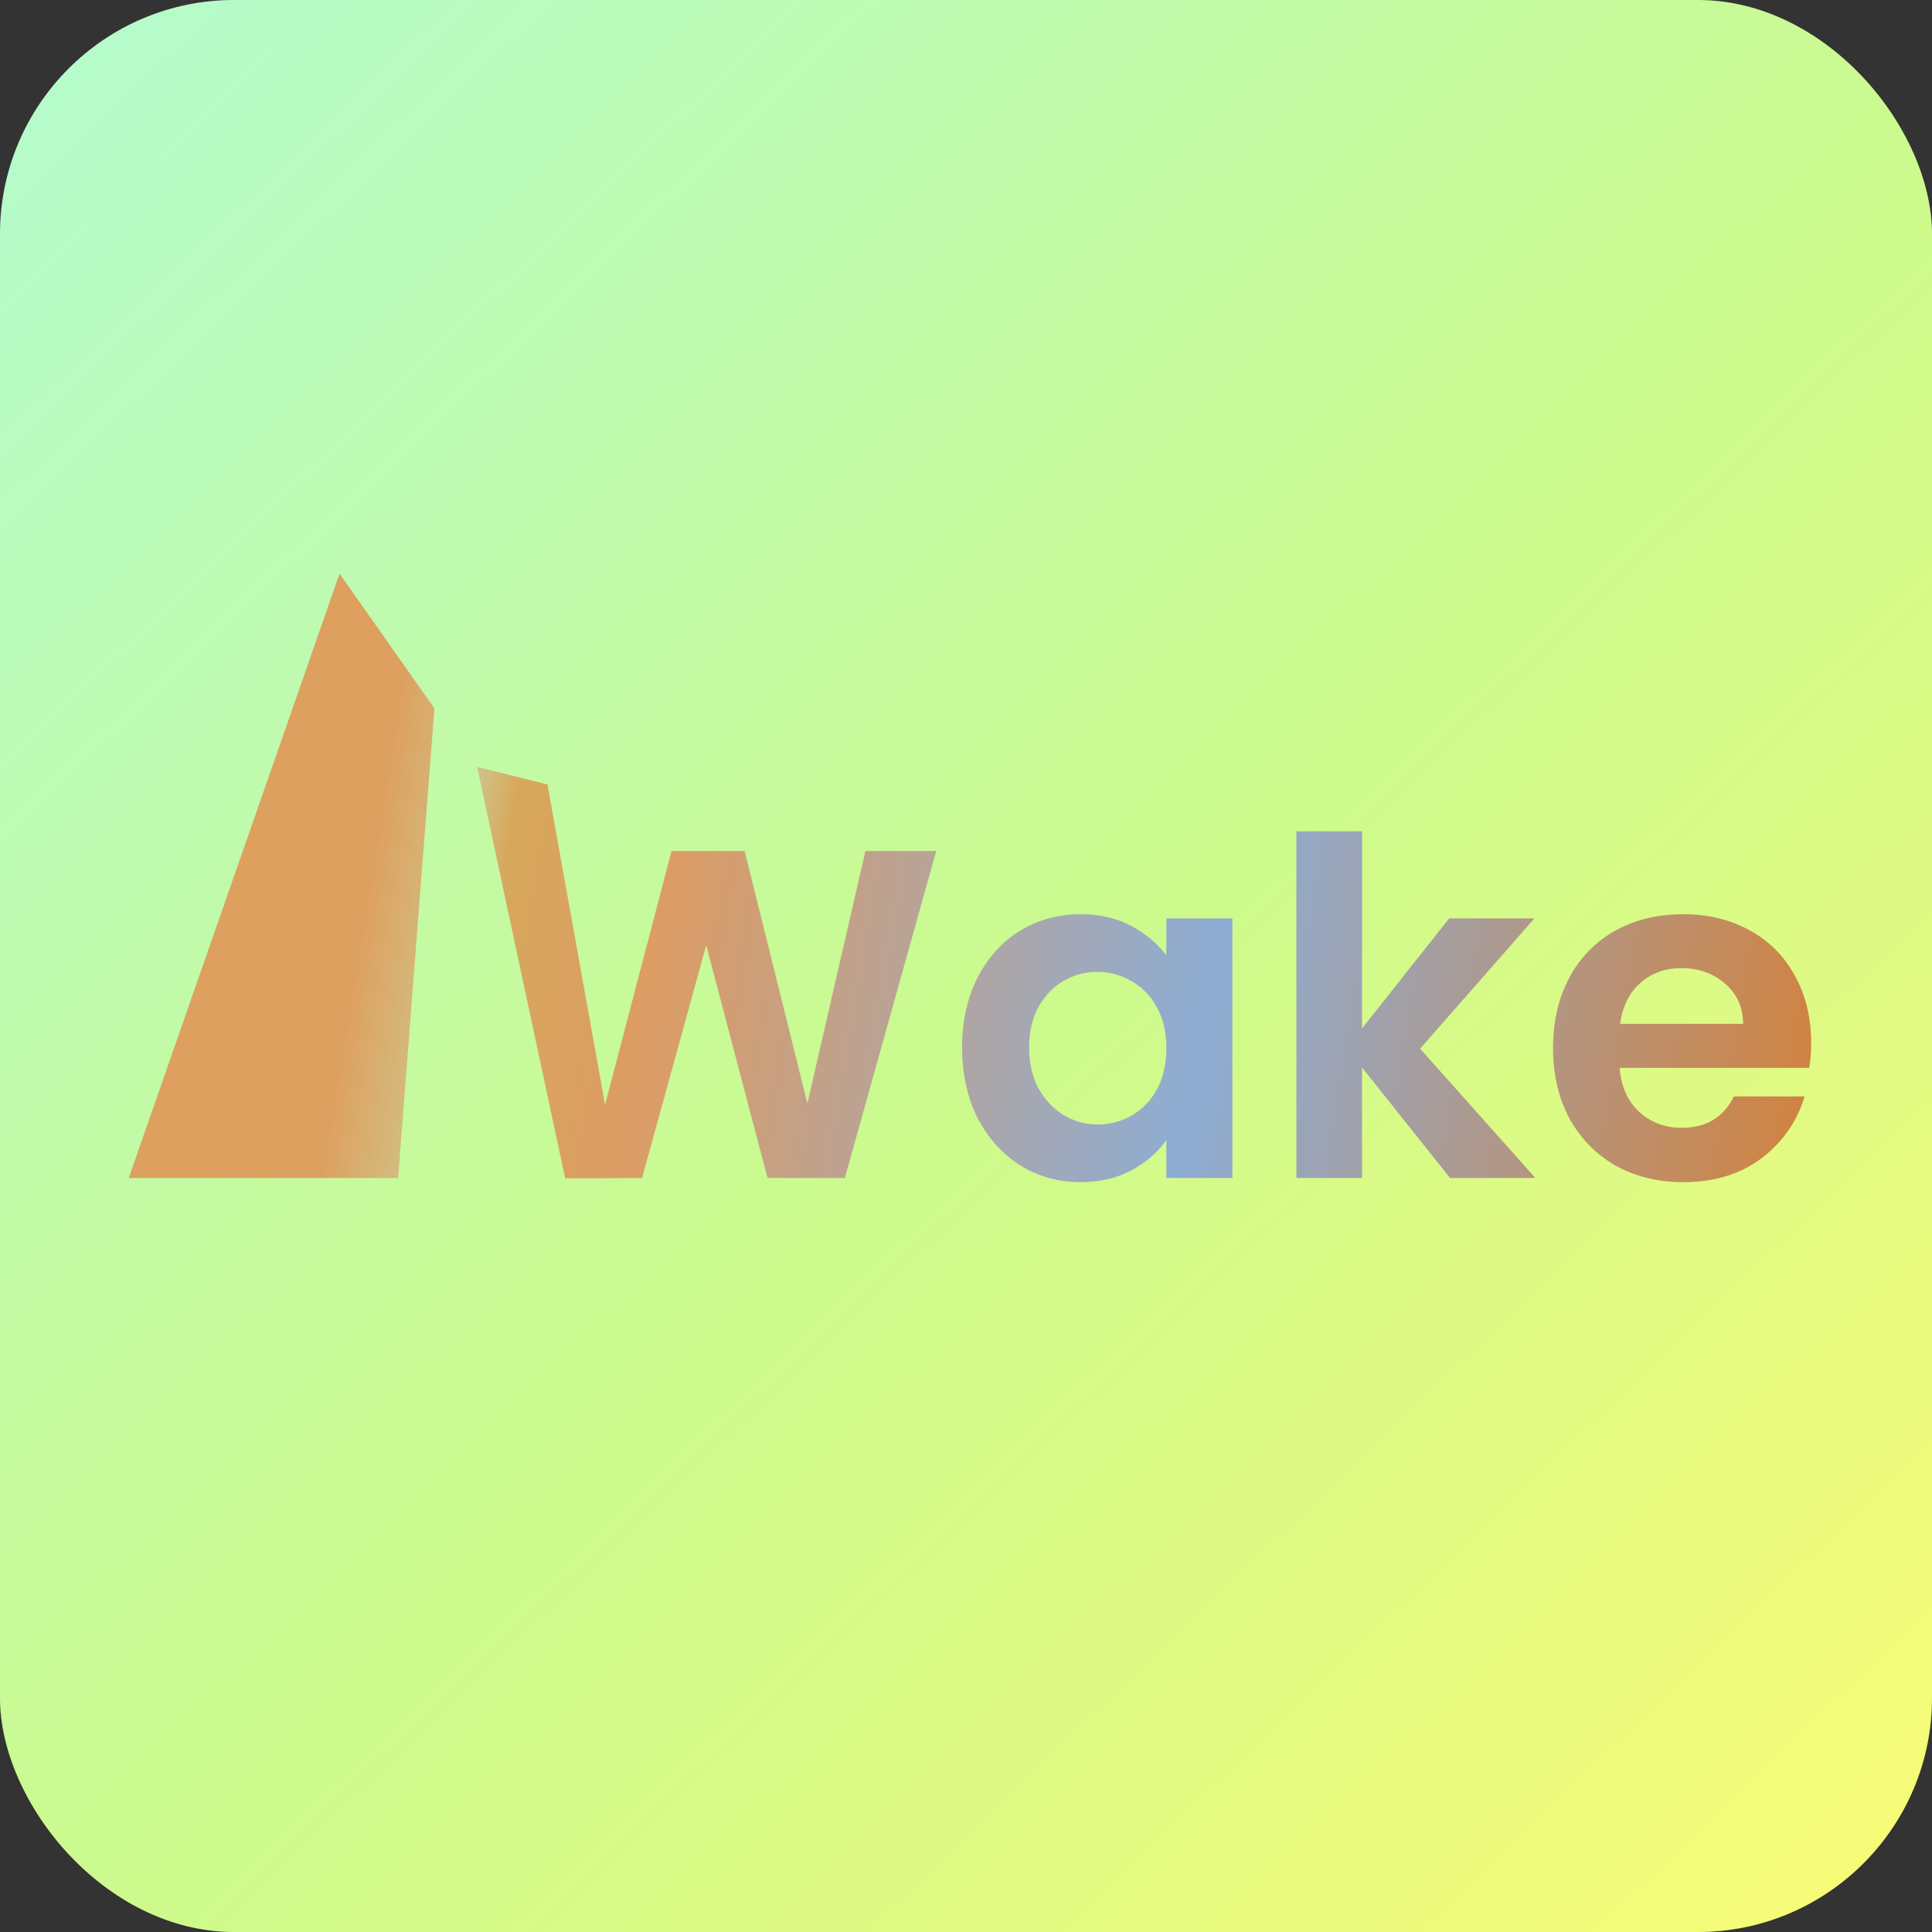<svg width="165" height="165" viewBox="0 0 165 165" fill="none" xmlns="http://www.w3.org/2000/svg">
<rect x="0" y="0" width="165" height="165" fill="#333333" stroke="none"/>
<rect width="165" height="165" rx="20" fill="url(#paint0_linear_334_475)"/>
<rect width="165" height="165" rx="20" fill="#F0F0F0" fill-opacity="0.2"/>
<path d="M37.1 60.5L34 100.6H11L29 49L37.1 60.5ZM79.953 72.68L72.153 100.6H65.553L60.313 80.72L54.833 100.6L48.273 100.64L40.753 65.5L46.753 67L51.673 94.36L57.353 72.68H63.593L68.953 94.24L73.913 72.68H79.953ZM82.169 89.44C82.169 87.2 82.609 85.213 83.489 83.48C84.396 81.747 85.609 80.413 87.129 79.48C88.676 78.547 90.396 78.08 92.289 78.08C93.943 78.08 95.383 78.413 96.609 79.08C97.863 79.747 98.863 80.587 99.609 81.6V78.44H105.249V100.6H99.609V97.36C98.889 98.4 97.889 99.267 96.609 99.96C95.356 100.627 93.903 100.96 92.249 100.96C90.383 100.96 88.676 100.48 87.129 99.52C85.609 98.56 84.396 97.213 83.489 95.48C82.609 93.72 82.169 91.707 82.169 89.44ZM99.609 89.52C99.609 88.16 99.343 87 98.809 86.04C98.276 85.053 97.556 84.307 96.649 83.8C95.743 83.267 94.769 83 93.729 83C92.689 83 91.729 83.253 90.849 83.76C89.969 84.267 89.249 85.013 88.689 86C88.156 86.96 87.889 88.107 87.889 89.44C87.889 90.773 88.156 91.947 88.689 92.96C89.249 93.947 89.969 94.707 90.849 95.24C91.756 95.773 92.716 96.04 93.729 96.04C94.769 96.04 95.743 95.787 96.649 95.28C97.556 94.747 98.276 94 98.809 93.04C99.343 92.053 99.609 90.88 99.609 89.52ZM123.839 100.6L116.319 91.16V100.6H110.719V71H116.319V87.84L123.759 78.44H131.039L121.279 89.56L131.119 100.6H123.839ZM154.678 89.04C154.678 89.84 154.625 90.56 154.518 91.2H138.318C138.451 92.8 139.011 94.053 139.998 94.96C140.985 95.867 142.198 96.32 143.638 96.32C145.718 96.32 147.198 95.427 148.078 93.64H154.118C153.478 95.773 152.251 97.533 150.438 98.92C148.625 100.28 146.398 100.96 143.758 100.96C141.625 100.96 139.705 100.493 137.998 99.56C136.318 98.6 134.998 97.253 134.038 95.52C133.105 93.787 132.638 91.787 132.638 89.52C132.638 87.227 133.105 85.213 134.038 83.48C134.971 81.747 136.278 80.413 137.958 79.48C139.638 78.547 141.571 78.08 143.758 78.08C145.865 78.08 147.745 78.533 149.398 79.44C151.078 80.347 152.371 81.64 153.278 83.32C154.211 84.973 154.678 86.88 154.678 89.04ZM148.878 87.44C148.851 86 148.331 84.853 147.318 84C146.305 83.12 145.065 82.68 143.598 82.68C142.211 82.68 141.038 83.107 140.078 83.96C139.145 84.787 138.571 85.947 138.358 87.44H148.878Z" fill="url(#paint1_linear_334_475)"/>
<path d="M37.1 60.5L34 100.6H11L29 49L37.1 60.5ZM79.953 72.68L72.153 100.6H65.553L60.313 80.72L54.833 100.6L48.273 100.64L40.753 65.5L46.753 67L51.673 94.36L57.353 72.68H63.593L68.953 94.24L73.913 72.68H79.953ZM82.169 89.44C82.169 87.2 82.609 85.213 83.489 83.48C84.396 81.747 85.609 80.413 87.129 79.48C88.676 78.547 90.396 78.08 92.289 78.08C93.943 78.08 95.383 78.413 96.609 79.08C97.863 79.747 98.863 80.587 99.609 81.6V78.44H105.249V100.6H99.609V97.36C98.889 98.4 97.889 99.267 96.609 99.96C95.356 100.627 93.903 100.96 92.249 100.96C90.383 100.96 88.676 100.48 87.129 99.52C85.609 98.56 84.396 97.213 83.489 95.48C82.609 93.72 82.169 91.707 82.169 89.44ZM99.609 89.52C99.609 88.16 99.343 87 98.809 86.04C98.276 85.053 97.556 84.307 96.649 83.8C95.743 83.267 94.769 83 93.729 83C92.689 83 91.729 83.253 90.849 83.76C89.969 84.267 89.249 85.013 88.689 86C88.156 86.96 87.889 88.107 87.889 89.44C87.889 90.773 88.156 91.947 88.689 92.96C89.249 93.947 89.969 94.707 90.849 95.24C91.756 95.773 92.716 96.04 93.729 96.04C94.769 96.04 95.743 95.787 96.649 95.28C97.556 94.747 98.276 94 98.809 93.04C99.343 92.053 99.609 90.88 99.609 89.52ZM123.839 100.6L116.319 91.16V100.6H110.719V71H116.319V87.84L123.759 78.44H131.039L121.279 89.56L131.119 100.6H123.839ZM154.678 89.04C154.678 89.84 154.625 90.56 154.518 91.2H138.318C138.451 92.8 139.011 94.053 139.998 94.96C140.985 95.867 142.198 96.32 143.638 96.32C145.718 96.32 147.198 95.427 148.078 93.64H154.118C153.478 95.773 152.251 97.533 150.438 98.92C148.625 100.28 146.398 100.96 143.758 100.96C141.625 100.96 139.705 100.493 137.998 99.56C136.318 98.6 134.998 97.253 134.038 95.52C133.105 93.787 132.638 91.787 132.638 89.52C132.638 87.227 133.105 85.213 134.038 83.48C134.971 81.747 136.278 80.413 137.958 79.48C139.638 78.547 141.571 78.08 143.758 78.08C145.865 78.08 147.745 78.533 149.398 79.44C151.078 80.347 152.371 81.64 153.278 83.32C154.211 84.973 154.678 86.88 154.678 89.04ZM148.878 87.44C148.851 86 148.331 84.853 147.318 84C146.305 83.12 145.065 82.68 143.598 82.68C142.211 82.68 141.038 83.107 140.078 83.96C139.145 84.787 138.571 85.947 138.358 87.44H148.878Z" fill="#705045" fill-opacity="0.22"/>
<defs>
<linearGradient id="paint0_linear_334_475" x1="-4" y1="-11.5" x2="165" y2="165" gradientUnits="userSpaceOnUse">
<stop stop-color="#A1FFCE"/>
<stop offset="0.541" stop-color="#C2FC75"/>
<stop offset="1" stop-color="#FCFF58"/>
</linearGradient>
<linearGradient id="paint1_linear_334_475" x1="31.5" y1="74" x2="162.5" y2="95.5" gradientUnits="userSpaceOnUse">
<stop stop-color="#FDB765"/>
<stop offset="0.061" stop-color="#EDE298"/>
<stop offset="0.087" stop-color="#F5C162"/>
<stop offset="0.192" stop-color="#FCB26D"/>
<stop offset="0.547" stop-color="#96C7FC"/>
<stop offset="1" stop-color="#FA8A23"/>
</linearGradient>
</defs>
</svg>

